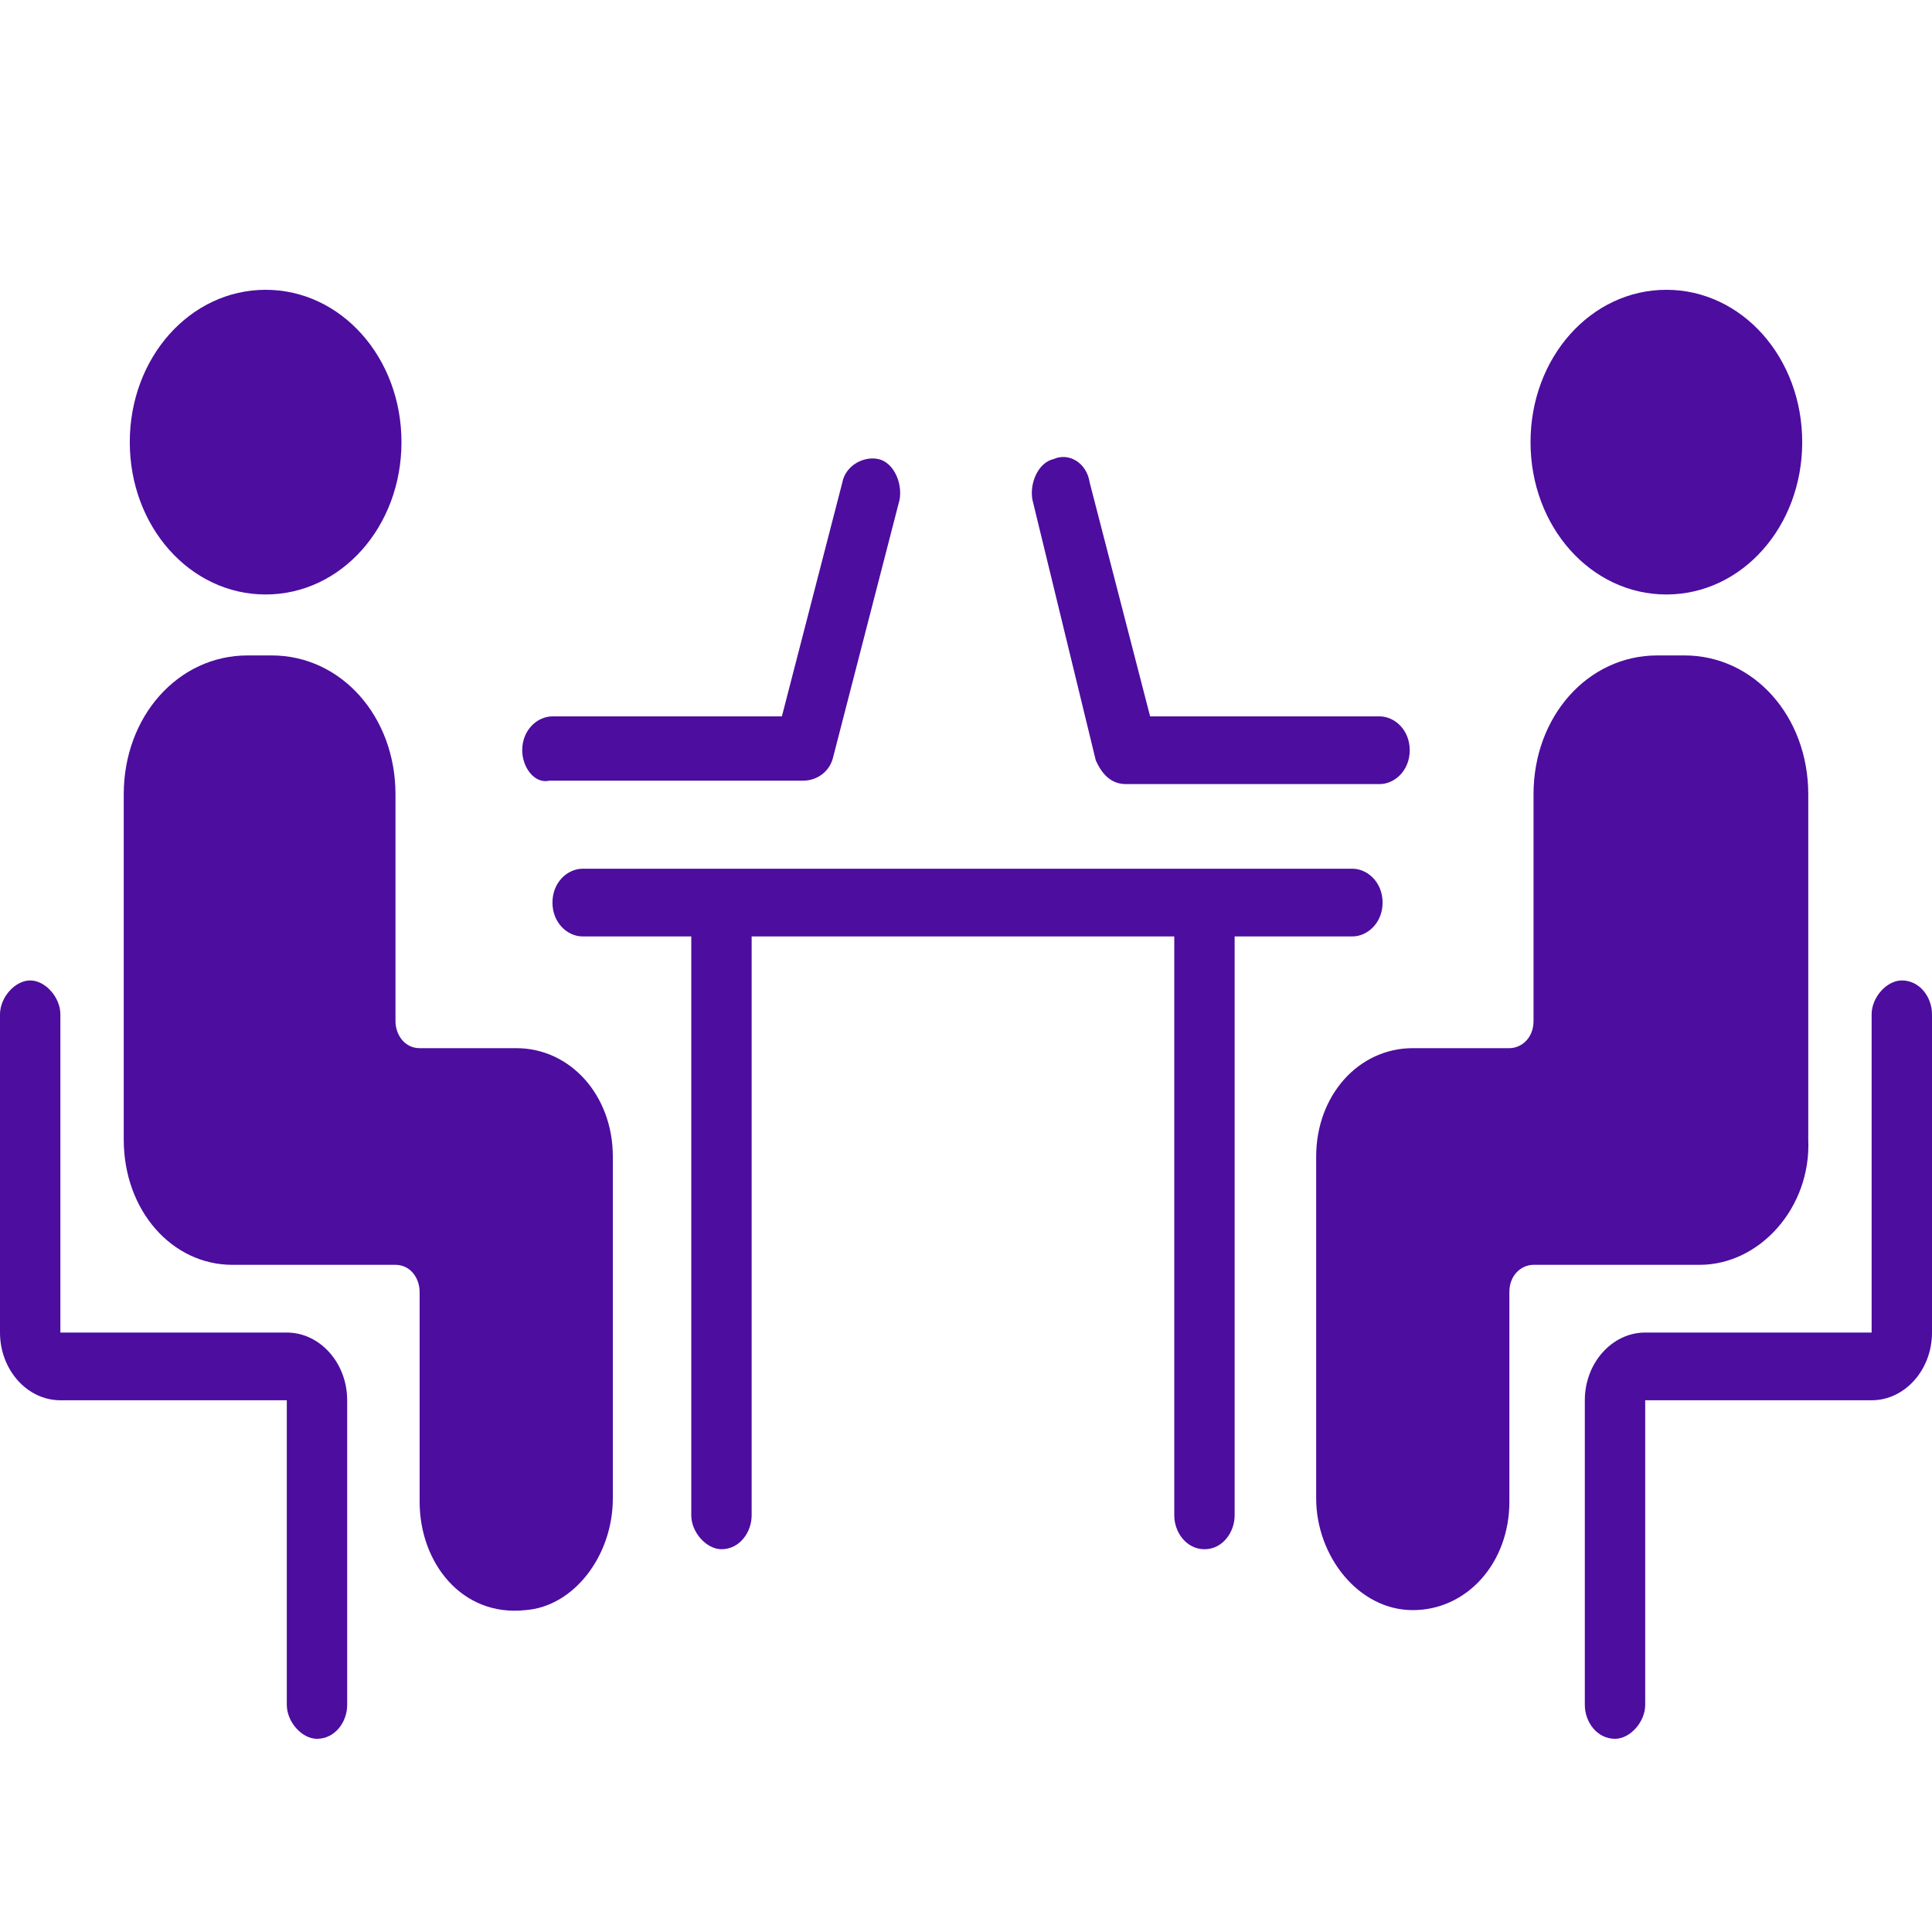 <svg xmlns="http://www.w3.org/2000/svg" width="40" height="40" fill="none" viewBox="0 0 40 40"><path fill="#4D0D9F" d="M31.688 9.154C31.688 7.402 32.938 6 34.5 6C36.063 6 37.313 7.402 37.313 9.154C37.313 10.906 36.063 12.308 34.5 12.308C32.938 12.308 31.688 10.906 31.688 9.154Z"/><path fill="#4D0D9F" d="M21.375 10.346C21.312 9.995 21.5 9.575 21.812 9.505C22.125 9.364 22.5 9.575 22.562 9.995L23.812 14.832H28.562C28.875 14.832 29.187 15.112 29.187 15.533C29.187 15.953 28.875 16.234 28.562 16.234H23.312C23 16.234 22.812 16.023 22.687 15.743L21.375 10.346Z"/><path fill="#4D0D9F" d="M35.188 26.187H31.75C31.5 26.187 31.25 26.397 31.25 26.748V31.093C31.25 32.355 30.375 33.336 29.25 33.336C28.125 33.336 27.25 32.215 27.25 31.023V23.944C27.25 22.682 28.125 21.701 29.25 21.701H31.25C31.5 21.701 31.75 21.491 31.75 21.14V16.444C31.75 14.832 32.875 13.57 34.312 13.57H34.875C36.312 13.57 37.438 14.832 37.438 16.444V23.593C37.5 24.995 36.438 26.187 35.188 26.187Z"/><path fill="#4D0D9F" d="M10.812 15.533C10.812 15.112 11.125 14.832 11.438 14.832H16.188L17.438 9.995C17.5 9.645 17.875 9.435 18.188 9.505C18.5 9.575 18.688 9.995 18.625 10.346L17.25 15.673C17.188 15.953 16.938 16.163 16.625 16.163H11.375C11.062 16.234 10.812 15.883 10.812 15.533Z"/><path fill="#4D0D9F" d="M28 19.388H25.562V31.374C25.562 31.724 25.312 32.075 24.938 32.075C24.562 32.075 24.312 31.724 24.312 31.374V19.388H15.562V31.374C15.562 31.724 15.312 32.075 14.938 32.075C14.625 32.075 14.312 31.724 14.312 31.374V19.388H12.062C11.75 19.388 11.438 19.107 11.438 18.687C11.438 18.266 11.75 17.986 12.062 17.986H28C28.312 17.986 28.625 18.266 28.625 18.687C28.625 19.107 28.312 19.388 28 19.388Z"/><path fill="#4D0D9F" d="M40 21V27.589C40 28.36 39.438 28.991 38.75 28.991H34.062V35.299C34.062 35.65 33.75 36 33.438 36C33.062 36 32.812 35.65 32.812 35.299V28.991C32.812 28.22 33.375 27.589 34.062 27.589H38.75V21C38.75 20.649 39.062 20.299 39.375 20.299C39.75 20.299 40 20.649 40 21Z"/><path fill="#4D0D9F" d="M7.188 28.991V35.299C7.188 35.65 6.938 36 6.562 36C6.25 36 5.938 35.65 5.938 35.299V28.991H1.25C0.562 28.991 0 28.36 0 27.589V21C0 20.649 0.312 20.299 0.625 20.299C0.938 20.299 1.25 20.649 1.25 21V27.589H5.938C6.625 27.589 7.188 28.22 7.188 28.991Z"/><path fill="#4D0D9F" d="M2.687 9.154C2.687 7.402 3.937 6 5.5 6C7.062 6 8.312 7.402 8.312 9.154C8.312 10.906 7.062 12.308 5.5 12.308C3.937 12.308 2.687 10.906 2.687 9.154Z"/><path fill="#4D0D9F" d="M12.688 23.944V31.023C12.688 32.215 11.875 33.266 10.875 33.336C9.562 33.477 8.688 32.355 8.688 31.093V26.748C8.688 26.467 8.5 26.187 8.188 26.187H4.812C3.562 26.187 2.562 25.065 2.562 23.593V16.444C2.562 14.832 3.688 13.57 5.125 13.57H5.625C7.062 13.57 8.188 14.832 8.188 16.444V21.14C8.188 21.421 8.375 21.701 8.688 21.701H10.688C11.812 21.701 12.688 22.682 12.688 23.944Z"/></svg>